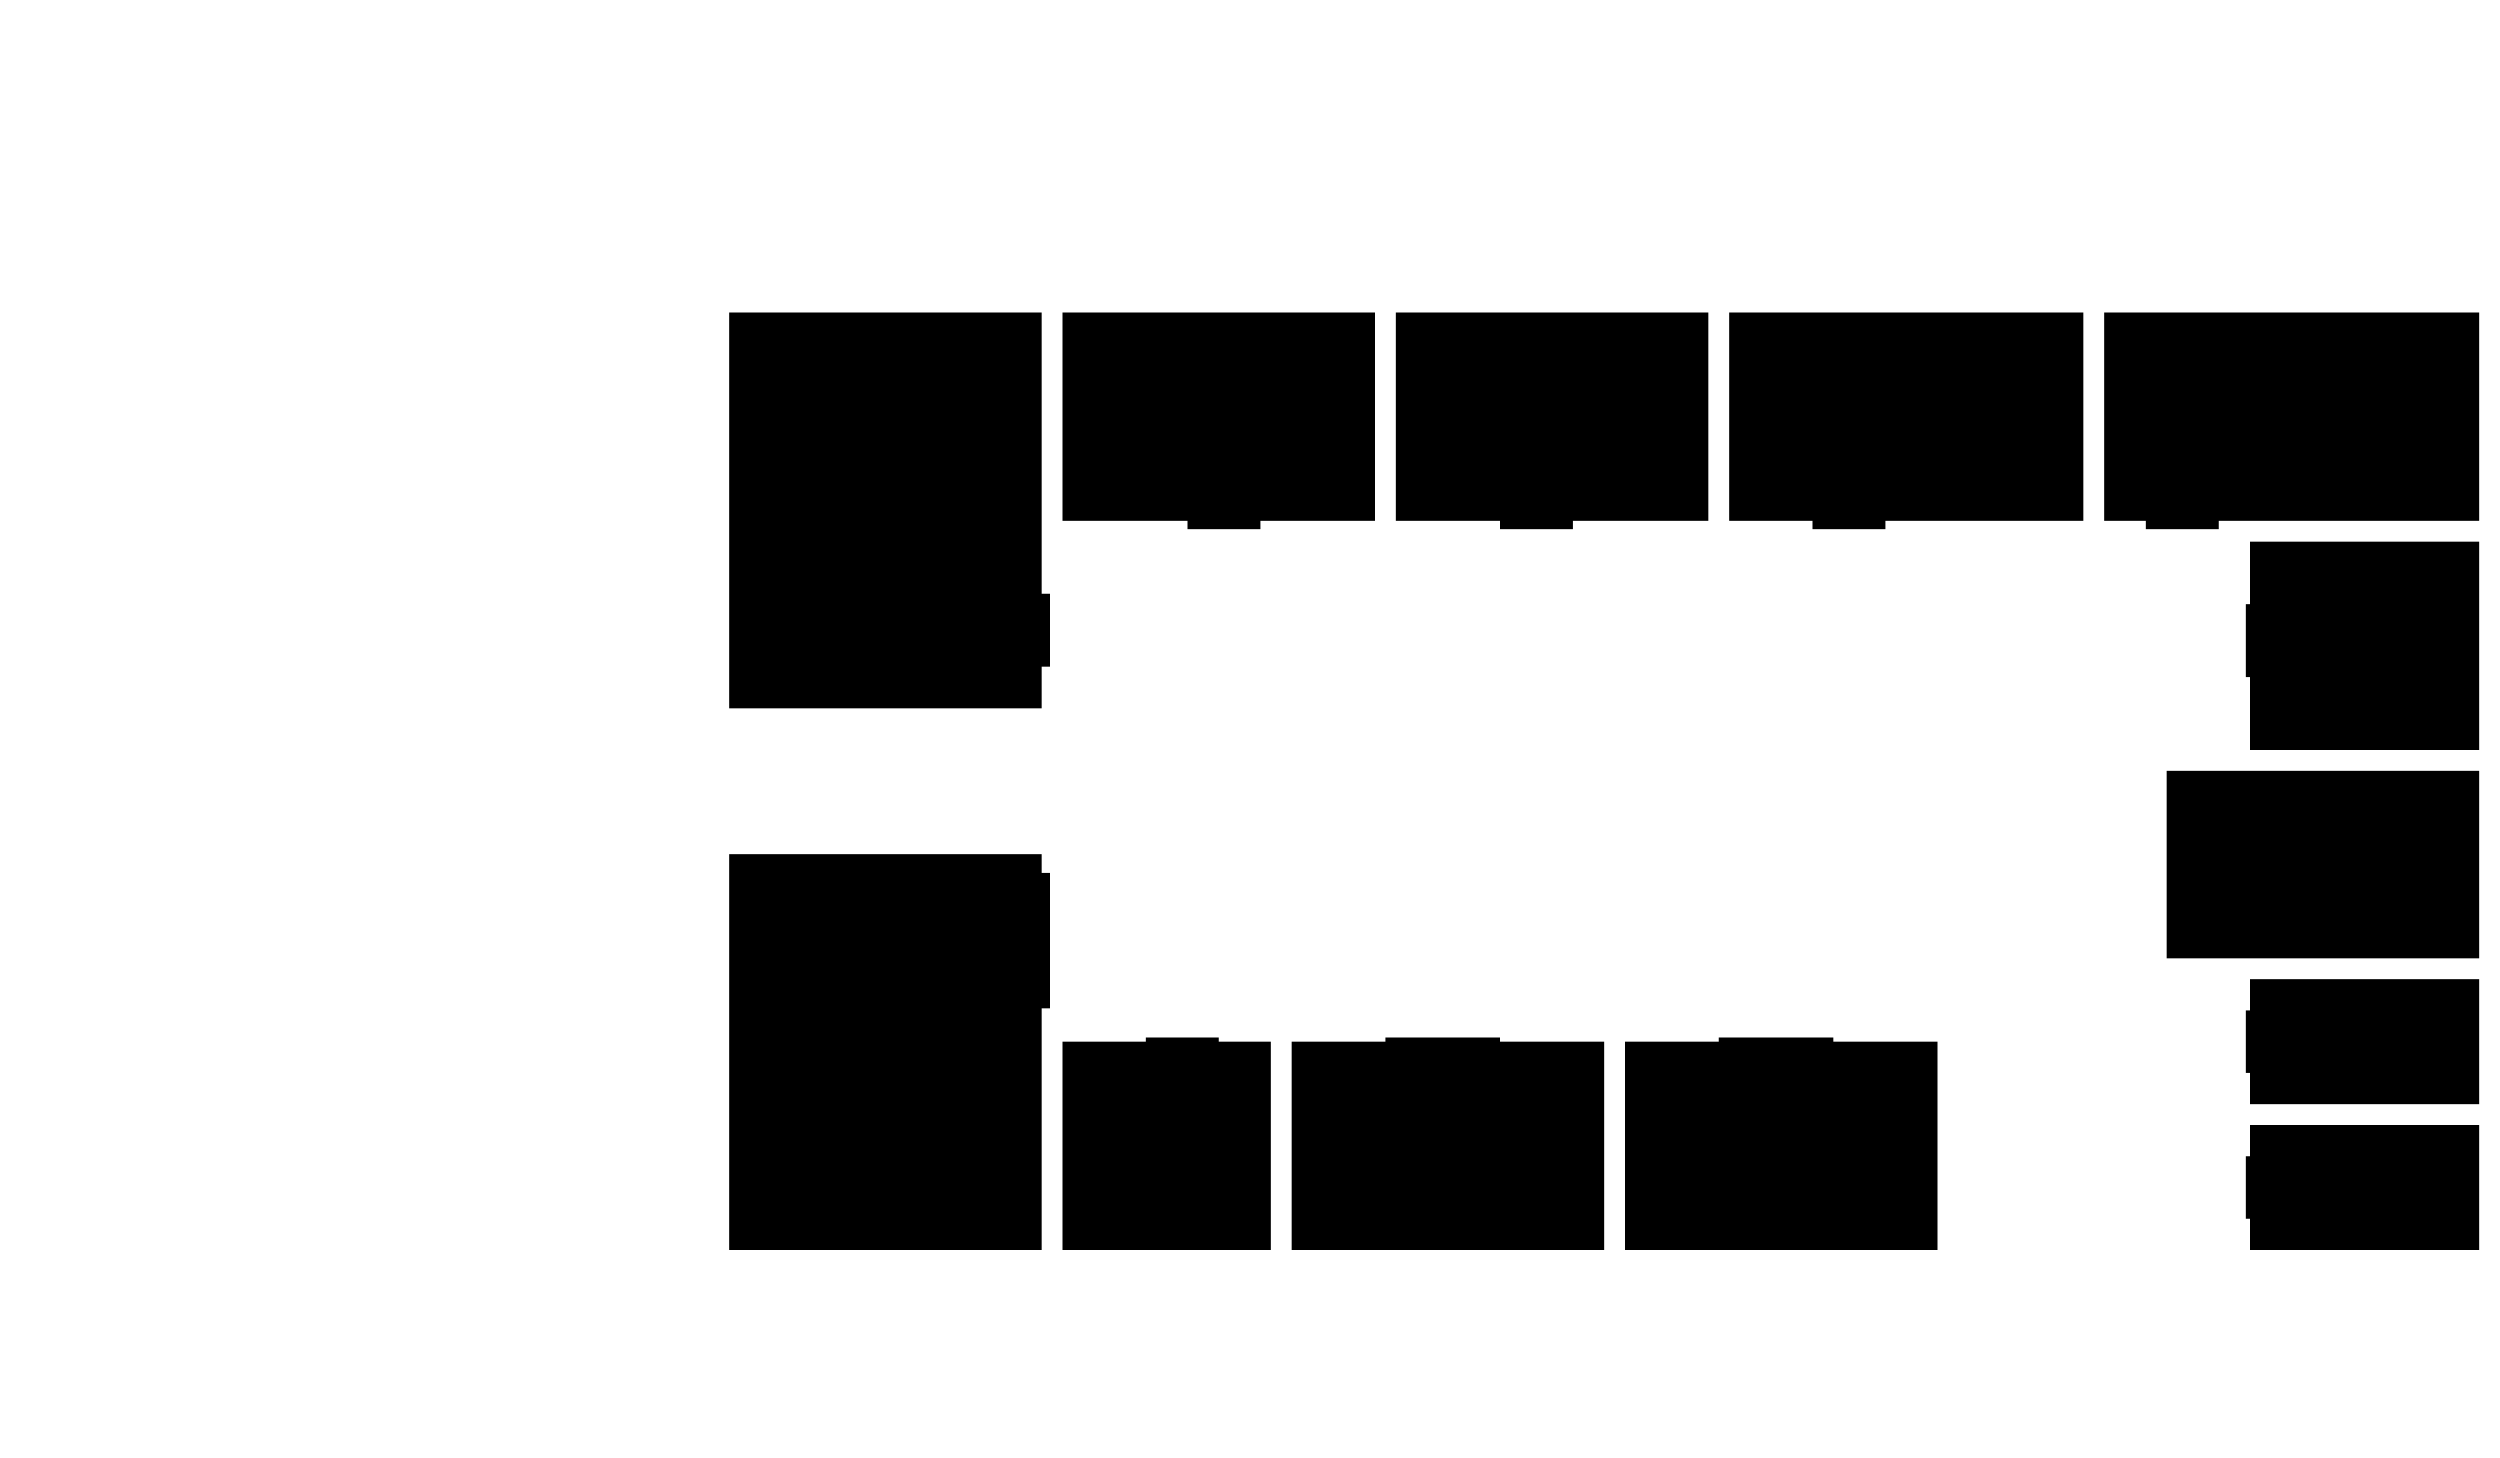 <svg width="1200" height="700"> 
    <g>
    <rect x="350" y="150" width="150" height="190" class="room"/>
    <rect x="510" y="150" width="150" height="100" class="room"/>
    <rect x="670" y="150" width="150" height="100" class="room"/>
    <rect x="830" y="150" width="170" height="100" class="room"/>
    <rect x="1010" y="150" width="180" height="100" class="room"/>

    <rect x="1080" y="260" width="110" height="100" class="room"/>
    <rect x="1040" y="370" width="150" height="90" class="staircase"/>
    <rect x="1080" y="470" width="110" height="60" class="room"/>
    <rect x="1080" y="540" width="110" height="60" class="room"/>

    <rect x="350" y="410" width="150" height="190" class="room"/>
    <rect x="510" y="500" width="100" height="100" class="room"/>
    <rect x="620" y="500" width="150" height="100" class="room"/>
    <rect x="780" y="500" width="150" height="100" class="room"/>

    <rect x="498" y="285" width="6" height="35" class="doors"/> 
    <rect x="498" y="419" width="6" height="65" class="doors"/> 

    <rect x="570" y="248" width="35" height="6" class="doors"/> 
    <rect x="720" y="248" width="35" height="6" class="doors"/> 
    <rect x="870" y="248" width="35" height="6" class="doors"/> 
    <rect x="1030" y="248" width="35" height="6" class="doors"/> 

    <rect x="550" y="498" width="35" height="6" class="doors"/> 
    <rect x="665" y="498" width="55" height="6" class="doors"/> 
    <rect x="825" y="498" width="55" height="6" class="doors"/> 

    <rect x="1078" y="290" width="6" height="35" class="doors"/> 
    <rect x="1078" y="485" width="6" height="30" class="doors"/> 
    <rect x="1078" y="555" width="6" height="30" class="doors"/> 

    </g>
</svg>